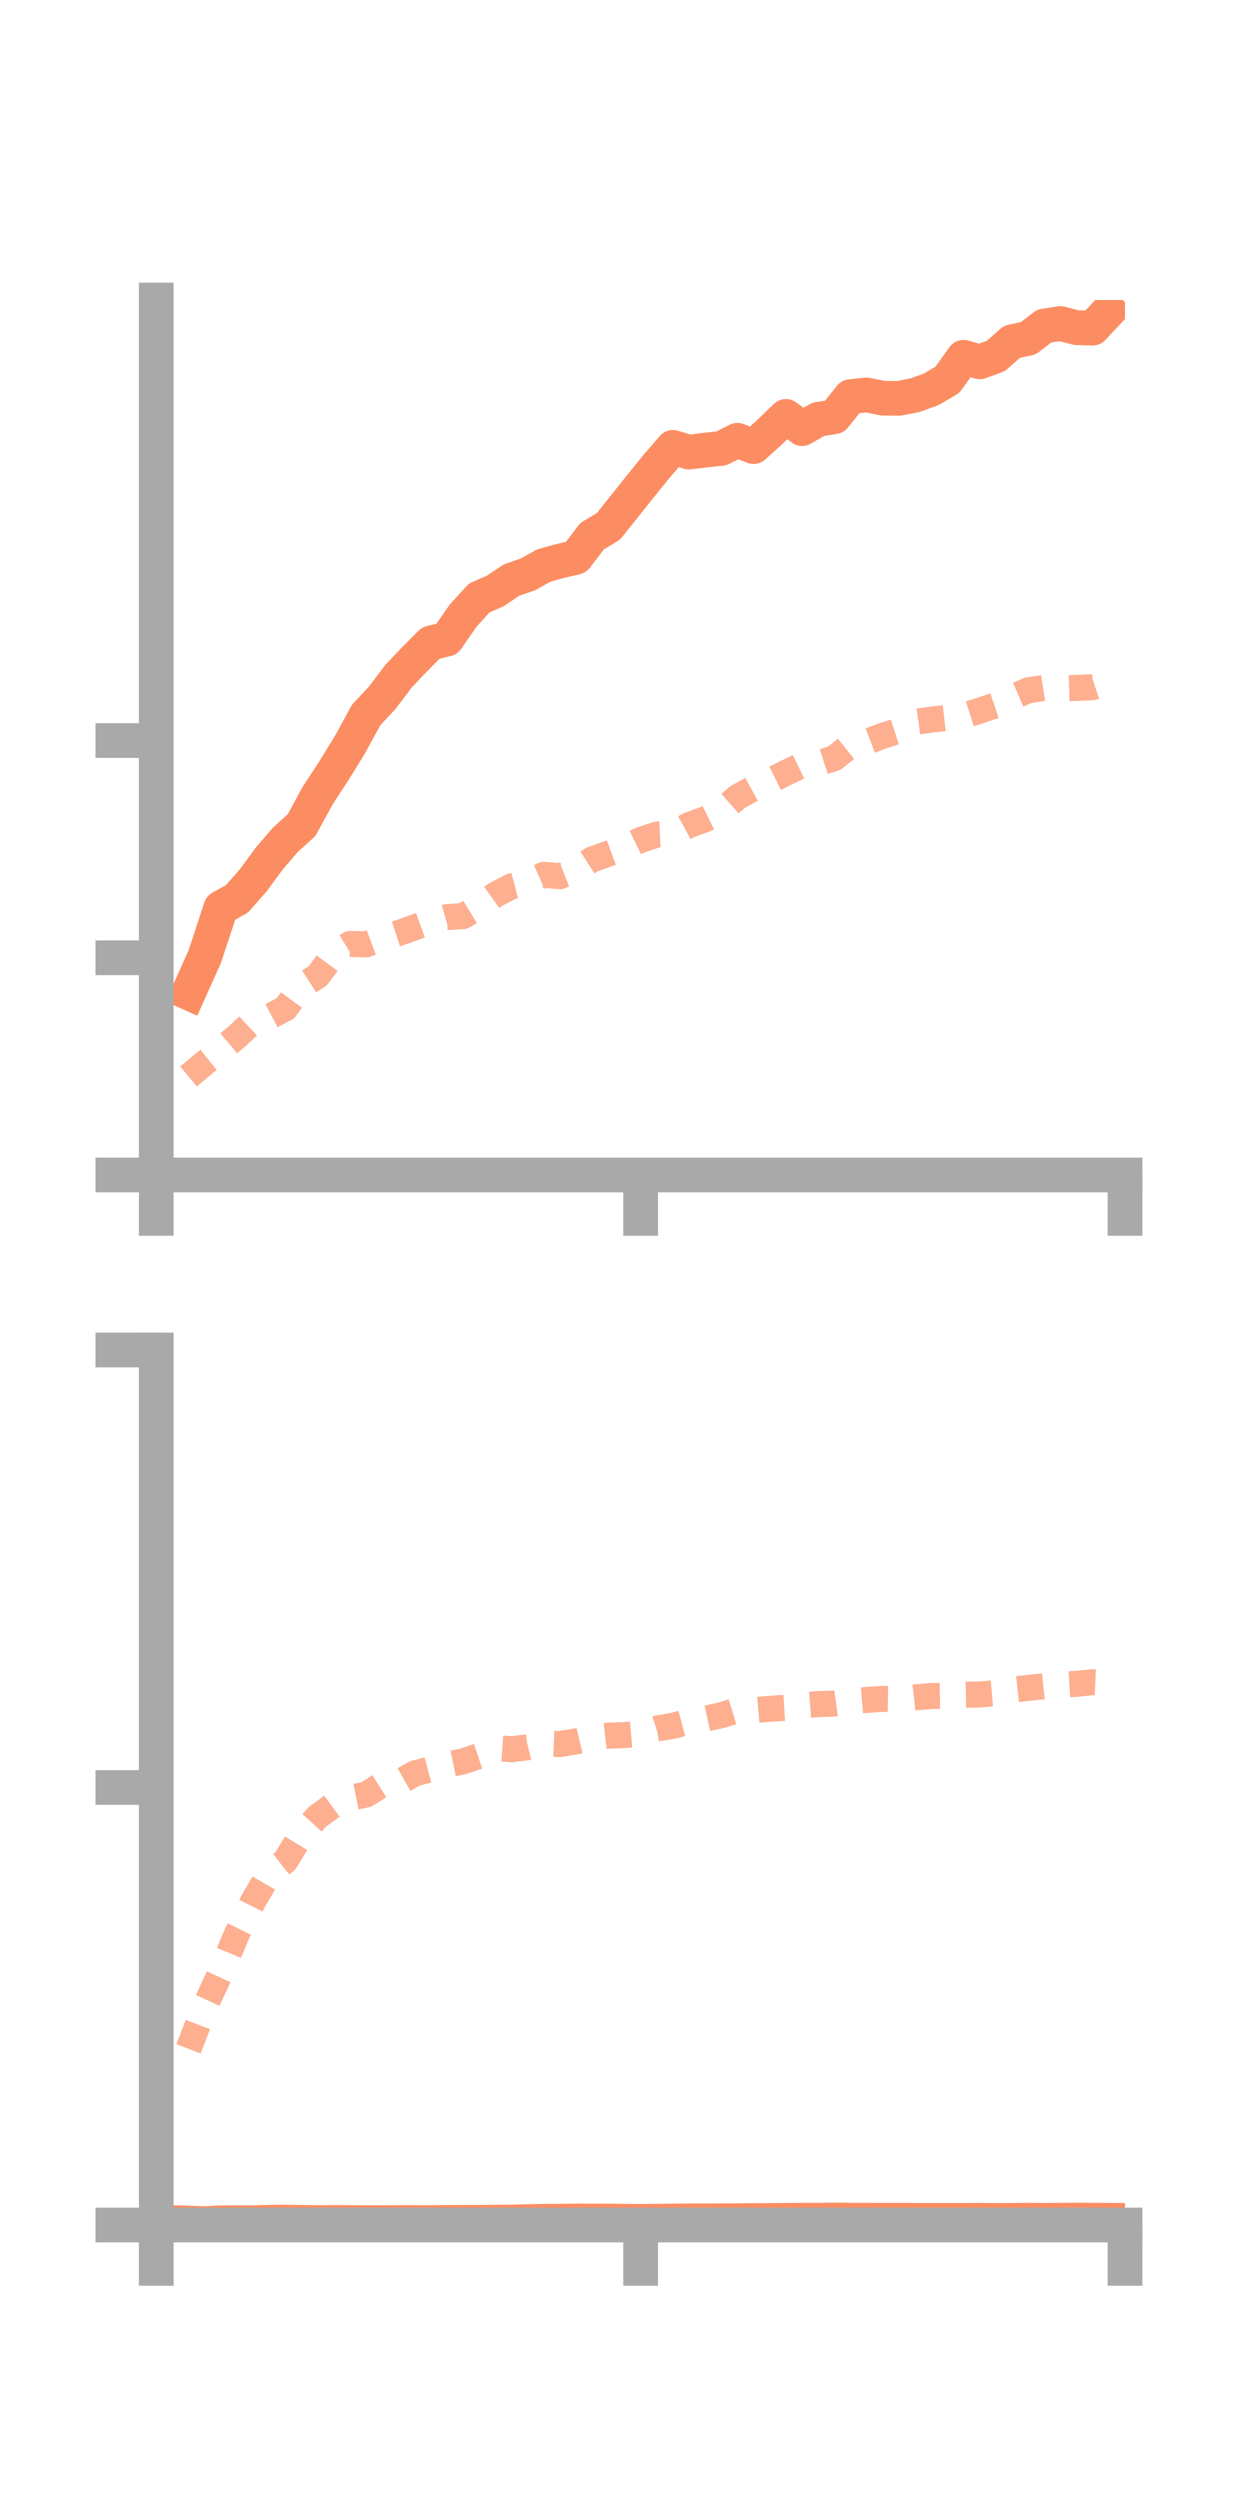 <?xml version="1.0" encoding="utf-8" standalone="no"?>
<!DOCTYPE svg PUBLIC "-//W3C//DTD SVG 1.1//EN"
  "http://www.w3.org/Graphics/SVG/1.1/DTD/svg11.dtd">
<!-- Created with matplotlib (https://matplotlib.org/) -->
<svg height="144pt" version="1.1" viewBox="0 0 72 144" width="72pt" xmlns="http://www.w3.org/2000/svg" xmlns:xlink="http://www.w3.org/1999/xlink">
 <defs>
  <style type="text/css">*{stroke-linecap:butt;stroke-linejoin:round;}</style>
 </defs>
 <g id="figure_1">
  <g id="patch_1">
   <path d="M 0 144 
L 72 144 
L 72 0 
L 0 0 
z
" style="fill:none;"/>
  </g>
  <g id="axes_1">
   <g id="patch_2">
    <path d="M 9 67.68 
L 64.8 67.68 
L 64.8 17.28 
L 9 17.28 
z
" style="fill:none;"/>
   </g>
   <g id="matplotlib.axis_1">
    <g id="xtick_1">
     <g id="line2d_1">
      <defs>
       <path d="M 0 0 
L 0 3.5 
" id="m604da2aa8d" style="stroke:#a9a9a9;stroke-width:2;"/>
      </defs>
      <g>
       <use style="fill:#a9a9a9;stroke:#a9a9a9;stroke-width:2;" x="9" xlink:href="#m604da2aa8d" y="67.68"/>
      </g>
     </g>
    </g>
    <g id="xtick_2">
     <g id="line2d_2">
      <g>
       <use style="fill:#a9a9a9;stroke:#a9a9a9;stroke-width:2;" x="36.9" xlink:href="#m604da2aa8d" y="67.68"/>
      </g>
     </g>
    </g>
    <g id="xtick_3">
     <g id="line2d_3">
      <g>
       <use style="fill:#a9a9a9;stroke:#a9a9a9;stroke-width:2;" x="64.8" xlink:href="#m604da2aa8d" y="67.68"/>
      </g>
     </g>
    </g>
   </g>
   <g id="matplotlib.axis_2">
    <g id="ytick_1">
     <g id="line2d_4">
      <defs>
       <path d="M 0 0 
L -3.5 0 
" id="m3ae7d2ca8e" style="stroke:#a9a9a9;stroke-width:2;"/>
      </defs>
      <g>
       <use style="fill:#a9a9a9;stroke:#a9a9a9;stroke-width:2;" x="9" xlink:href="#m3ae7d2ca8e" y="67.68"/>
      </g>
     </g>
    </g>
    <g id="ytick_2">
     <g id="line2d_5">
      <g>
       <use style="fill:#a9a9a9;stroke:#a9a9a9;stroke-width:2;" x="9" xlink:href="#m3ae7d2ca8e" y="55.168"/>
      </g>
     </g>
    </g>
    <g id="ytick_3">
     <g id="line2d_6">
      <g>
       <use style="fill:#a9a9a9;stroke:#a9a9a9;stroke-width:2;" x="9" xlink:href="#m3ae7d2ca8e" y="42.656"/>
      </g>
     </g>
    </g>
   </g>
   <g id="line2d_7">
    <path clip-path="url(#p0f0e559cf8)" d="M 10.86 57.185 
L 11.79 55.114 
L 12.72 52.292 
L 13.65 51.774 
L 14.58 50.716 
L 15.51 49.451 
L 16.44 48.369 
L 17.37 47.526 
L 18.3 45.821 
L 19.23 44.398 
L 20.16 42.889 
L 21.09 41.181 
L 22.02 40.188 
L 22.95 38.954 
L 23.88 37.975 
L 24.81 37.039 
L 25.74 36.81 
L 26.67 35.469 
L 27.6 34.444 
L 28.53 34.039 
L 29.46 33.412 
L 30.39 33.093 
L 31.32 32.576 
L 32.25 32.317 
L 33.18 32.1 
L 34.11 30.877 
L 35.04 30.326 
L 35.97 29.159 
L 36.9 27.993 
L 37.83 26.846 
L 38.76 25.769 
L 39.69 26.044 
L 40.62 25.927 
L 41.55 25.828 
L 42.48 25.358 
L 43.41 25.726 
L 44.34 24.883 
L 45.27 23.984 
L 46.2 24.689 
L 47.13 24.154 
L 48.06 24.005 
L 48.99 22.846 
L 49.92 22.748 
L 50.85 22.936 
L 51.78 22.945 
L 52.71 22.762 
L 53.64 22.425 
L 54.57 21.876 
L 55.5 20.579 
L 56.43 20.843 
L 57.36 20.507 
L 58.29 19.681 
L 59.22 19.492 
L 60.15 18.778 
L 61.08 18.635 
L 62.01 18.874 
L 62.94 18.901 
L 63.87 17.906 
" style="fill:none;stroke:#fc8d62;stroke-linecap:square;stroke-width:2;"/>
   </g>
   <g id="line2d_8">
    <path clip-path="url(#p0f0e559cf8)" d="M 10.86 62.005 
L 11.79 61.226 
L 12.72 60.483 
L 13.65 59.696 
L 14.58 58.832 
L 15.51 58.571 
L 16.44 58.08 
L 17.37 56.814 
L 18.3 56.213 
L 19.23 54.949 
L 20.16 54.369 
L 21.09 54.397 
L 22.02 54.054 
L 22.95 53.749 
L 23.88 53.417 
L 24.81 53.084 
L 25.74 52.823 
L 26.67 52.771 
L 27.6 52.206 
L 28.53 51.539 
L 29.46 51.053 
L 30.39 50.809 
L 31.32 50.39 
L 32.25 50.47 
L 33.18 50.101 
L 34.11 49.504 
L 35.04 49.174 
L 35.97 48.833 
L 36.9 48.383 
L 37.83 48.072 
L 38.76 48.033 
L 39.69 47.523 
L 40.62 47.191 
L 41.55 46.731 
L 42.48 45.912 
L 43.41 45.4 
L 44.34 44.979 
L 45.27 44.518 
L 46.2 44.068 
L 47.13 43.97 
L 48.06 43.669 
L 48.99 42.928 
L 49.92 42.732 
L 50.85 42.382 
L 51.78 42.087 
L 52.71 41.581 
L 53.64 41.451 
L 54.57 41.346 
L 55.5 41.23 
L 56.43 40.937 
L 57.36 40.623 
L 58.29 40.166 
L 59.22 39.764 
L 60.15 39.62 
L 61.08 39.656 
L 62.01 39.624 
L 62.94 39.583 
L 63.87 39.277 
" style="fill:none;stroke:#fc8d62;stroke-dasharray:1.5,1.5;stroke-dashoffset:0;stroke-opacity:0.7;stroke-width:1.5;"/>
   </g>
   <g id="patch_3">
    <path d="M 9 67.68 
L 9 17.28 
" style="fill:none;stroke:#a9a9a9;stroke-linecap:square;stroke-linejoin:miter;stroke-width:2;"/>
   </g>
   <g id="patch_4">
    <path d="M 64.8 67.68 
L 64.8 17.28 
" style="fill:none;"/>
   </g>
   <g id="patch_5">
    <path d="M 9 67.68 
L 64.8 67.68 
" style="fill:none;stroke:#a9a9a9;stroke-linecap:square;stroke-linejoin:miter;stroke-width:2;"/>
   </g>
   <g id="patch_6">
    <path d="M 9 17.28 
L 64.8 17.28 
" style="fill:none;"/>
   </g>
  </g>
  <g id="axes_2">
   <g id="patch_7">
    <path d="M 9 128.16 
L 64.8 128.16 
L 64.8 77.76 
L 9 77.76 
z
" style="fill:none;"/>
   </g>
   <g id="matplotlib.axis_3">
    <g id="xtick_4">
     <g id="line2d_9">
      <g>
       <use style="fill:#a9a9a9;stroke:#a9a9a9;stroke-width:2;" x="9" xlink:href="#m604da2aa8d" y="128.16"/>
      </g>
     </g>
    </g>
    <g id="xtick_5">
     <g id="line2d_10">
      <g>
       <use style="fill:#a9a9a9;stroke:#a9a9a9;stroke-width:2;" x="36.9" xlink:href="#m604da2aa8d" y="128.16"/>
      </g>
     </g>
    </g>
    <g id="xtick_6">
     <g id="line2d_11">
      <g>
       <use style="fill:#a9a9a9;stroke:#a9a9a9;stroke-width:2;" x="64.8" xlink:href="#m604da2aa8d" y="128.16"/>
      </g>
     </g>
    </g>
   </g>
   <g id="matplotlib.axis_4">
    <g id="ytick_4">
     <g id="line2d_12">
      <g>
       <use style="fill:#a9a9a9;stroke:#a9a9a9;stroke-width:2;" x="9" xlink:href="#m3ae7d2ca8e" y="128.16"/>
      </g>
     </g>
    </g>
    <g id="ytick_5">
     <g id="line2d_13">
      <g>
       <use style="fill:#a9a9a9;stroke:#a9a9a9;stroke-width:2;" x="9" xlink:href="#m3ae7d2ca8e" y="102.96"/>
      </g>
     </g>
    </g>
    <g id="ytick_6">
     <g id="line2d_14">
      <g>
       <use style="fill:#a9a9a9;stroke:#a9a9a9;stroke-width:2;" x="9" xlink:href="#m3ae7d2ca8e" y="77.76"/>
      </g>
     </g>
    </g>
   </g>
   <g id="line2d_15">
    <path clip-path="url(#p1a5399a1f6)" d="M 10.86 128.051 
L 11.79 128.082 
L 12.72 128.033 
L 13.65 128.029 
L 14.58 128.031 
L 15.51 128.001 
L 16.44 127.994 
L 17.37 128.007 
L 18.3 128.022 
L 19.23 128.016 
L 20.16 128.018 
L 21.09 128.023 
L 22.02 128.023 
L 22.95 128.018 
L 23.88 128.018 
L 24.81 128.021 
L 25.74 128.01 
L 26.67 128.008 
L 27.6 128.005 
L 28.53 127.996 
L 29.46 127.989 
L 30.39 127.965 
L 31.32 127.944 
L 32.25 127.943 
L 33.18 127.925 
L 34.11 127.931 
L 35.04 127.929 
L 35.97 127.944 
L 36.9 127.952 
L 37.83 127.942 
L 38.76 127.929 
L 39.69 127.922 
L 40.62 127.921 
L 41.55 127.915 
L 42.48 127.912 
L 43.41 127.901 
L 44.34 127.899 
L 45.27 127.889 
L 46.2 127.882 
L 47.13 127.882 
L 48.06 127.872 
L 48.99 127.88 
L 49.92 127.881 
L 50.85 127.888 
L 51.78 127.884 
L 52.71 127.89 
L 53.64 127.891 
L 54.57 127.891 
L 55.5 127.89 
L 56.43 127.887 
L 57.36 127.895 
L 58.29 127.89 
L 59.22 127.881 
L 60.15 127.89 
L 61.08 127.88 
L 62.01 127.877 
L 62.94 127.879 
L 63.87 127.886 
" style="fill:none;stroke:#fc8d62;stroke-linecap:square;stroke-width:2;"/>
   </g>
   <g id="line2d_16">
    <path clip-path="url(#p1a5399a1f6)" d="M 10.86 118.013 
L 11.79 115.593 
L 12.72 113.597 
L 13.65 111.383 
L 14.58 109.512 
L 15.51 107.921 
L 16.44 107.187 
L 17.37 105.657 
L 18.3 104.636 
L 19.23 103.955 
L 20.16 103.555 
L 21.09 103.367 
L 22.02 102.778 
L 22.95 102.684 
L 23.88 102.154 
L 24.81 101.904 
L 25.74 101.645 
L 26.67 101.455 
L 27.6 101.144 
L 28.53 100.693 
L 29.46 100.755 
L 30.39 100.643 
L 31.32 100.423 
L 32.25 100.458 
L 33.18 100.303 
L 34.11 100.08 
L 35.04 99.973 
L 35.97 99.941 
L 36.9 99.862 
L 37.83 99.563 
L 38.76 99.408 
L 39.69 99.164 
L 40.62 99.002 
L 41.55 98.797 
L 42.48 98.51 
L 43.41 98.508 
L 44.34 98.426 
L 45.27 98.368 
L 46.2 98.229 
L 47.13 98.157 
L 48.06 98.124 
L 48.99 97.993 
L 49.92 97.916 
L 50.85 97.856 
L 51.78 97.866 
L 52.71 97.765 
L 53.64 97.691 
L 54.57 97.675 
L 55.5 97.619 
L 56.43 97.601 
L 57.36 97.523 
L 58.29 97.328 
L 59.22 97.222 
L 60.15 97.127 
L 61.08 97.044 
L 62.01 96.989 
L 62.94 96.894 
L 63.87 96.929 
" style="fill:none;stroke:#fc8d62;stroke-dasharray:1.5,1.5;stroke-dashoffset:0;stroke-opacity:0.7;stroke-width:1.5;"/>
   </g>
   <g id="patch_8">
    <path d="M 9 128.16 
L 9 77.76 
" style="fill:none;stroke:#a9a9a9;stroke-linecap:square;stroke-linejoin:miter;stroke-width:2;"/>
   </g>
   <g id="patch_9">
    <path d="M 64.8 128.16 
L 64.8 77.76 
" style="fill:none;"/>
   </g>
   <g id="patch_10">
    <path d="M 9 128.16 
L 64.8 128.16 
" style="fill:none;stroke:#a9a9a9;stroke-linecap:square;stroke-linejoin:miter;stroke-width:2;"/>
   </g>
   <g id="patch_11">
    <path d="M 9 77.76 
L 64.8 77.76 
" style="fill:none;"/>
   </g>
  </g>
 </g>
 <defs>
  <clipPath id="p0f0e559cf8">
   <rect height="50.4" width="55.8" x="9" y="17.28"/>
  </clipPath>
  <clipPath id="p1a5399a1f6">
   <rect height="50.4" width="55.8" x="9" y="77.76"/>
  </clipPath>
 </defs>
</svg>
